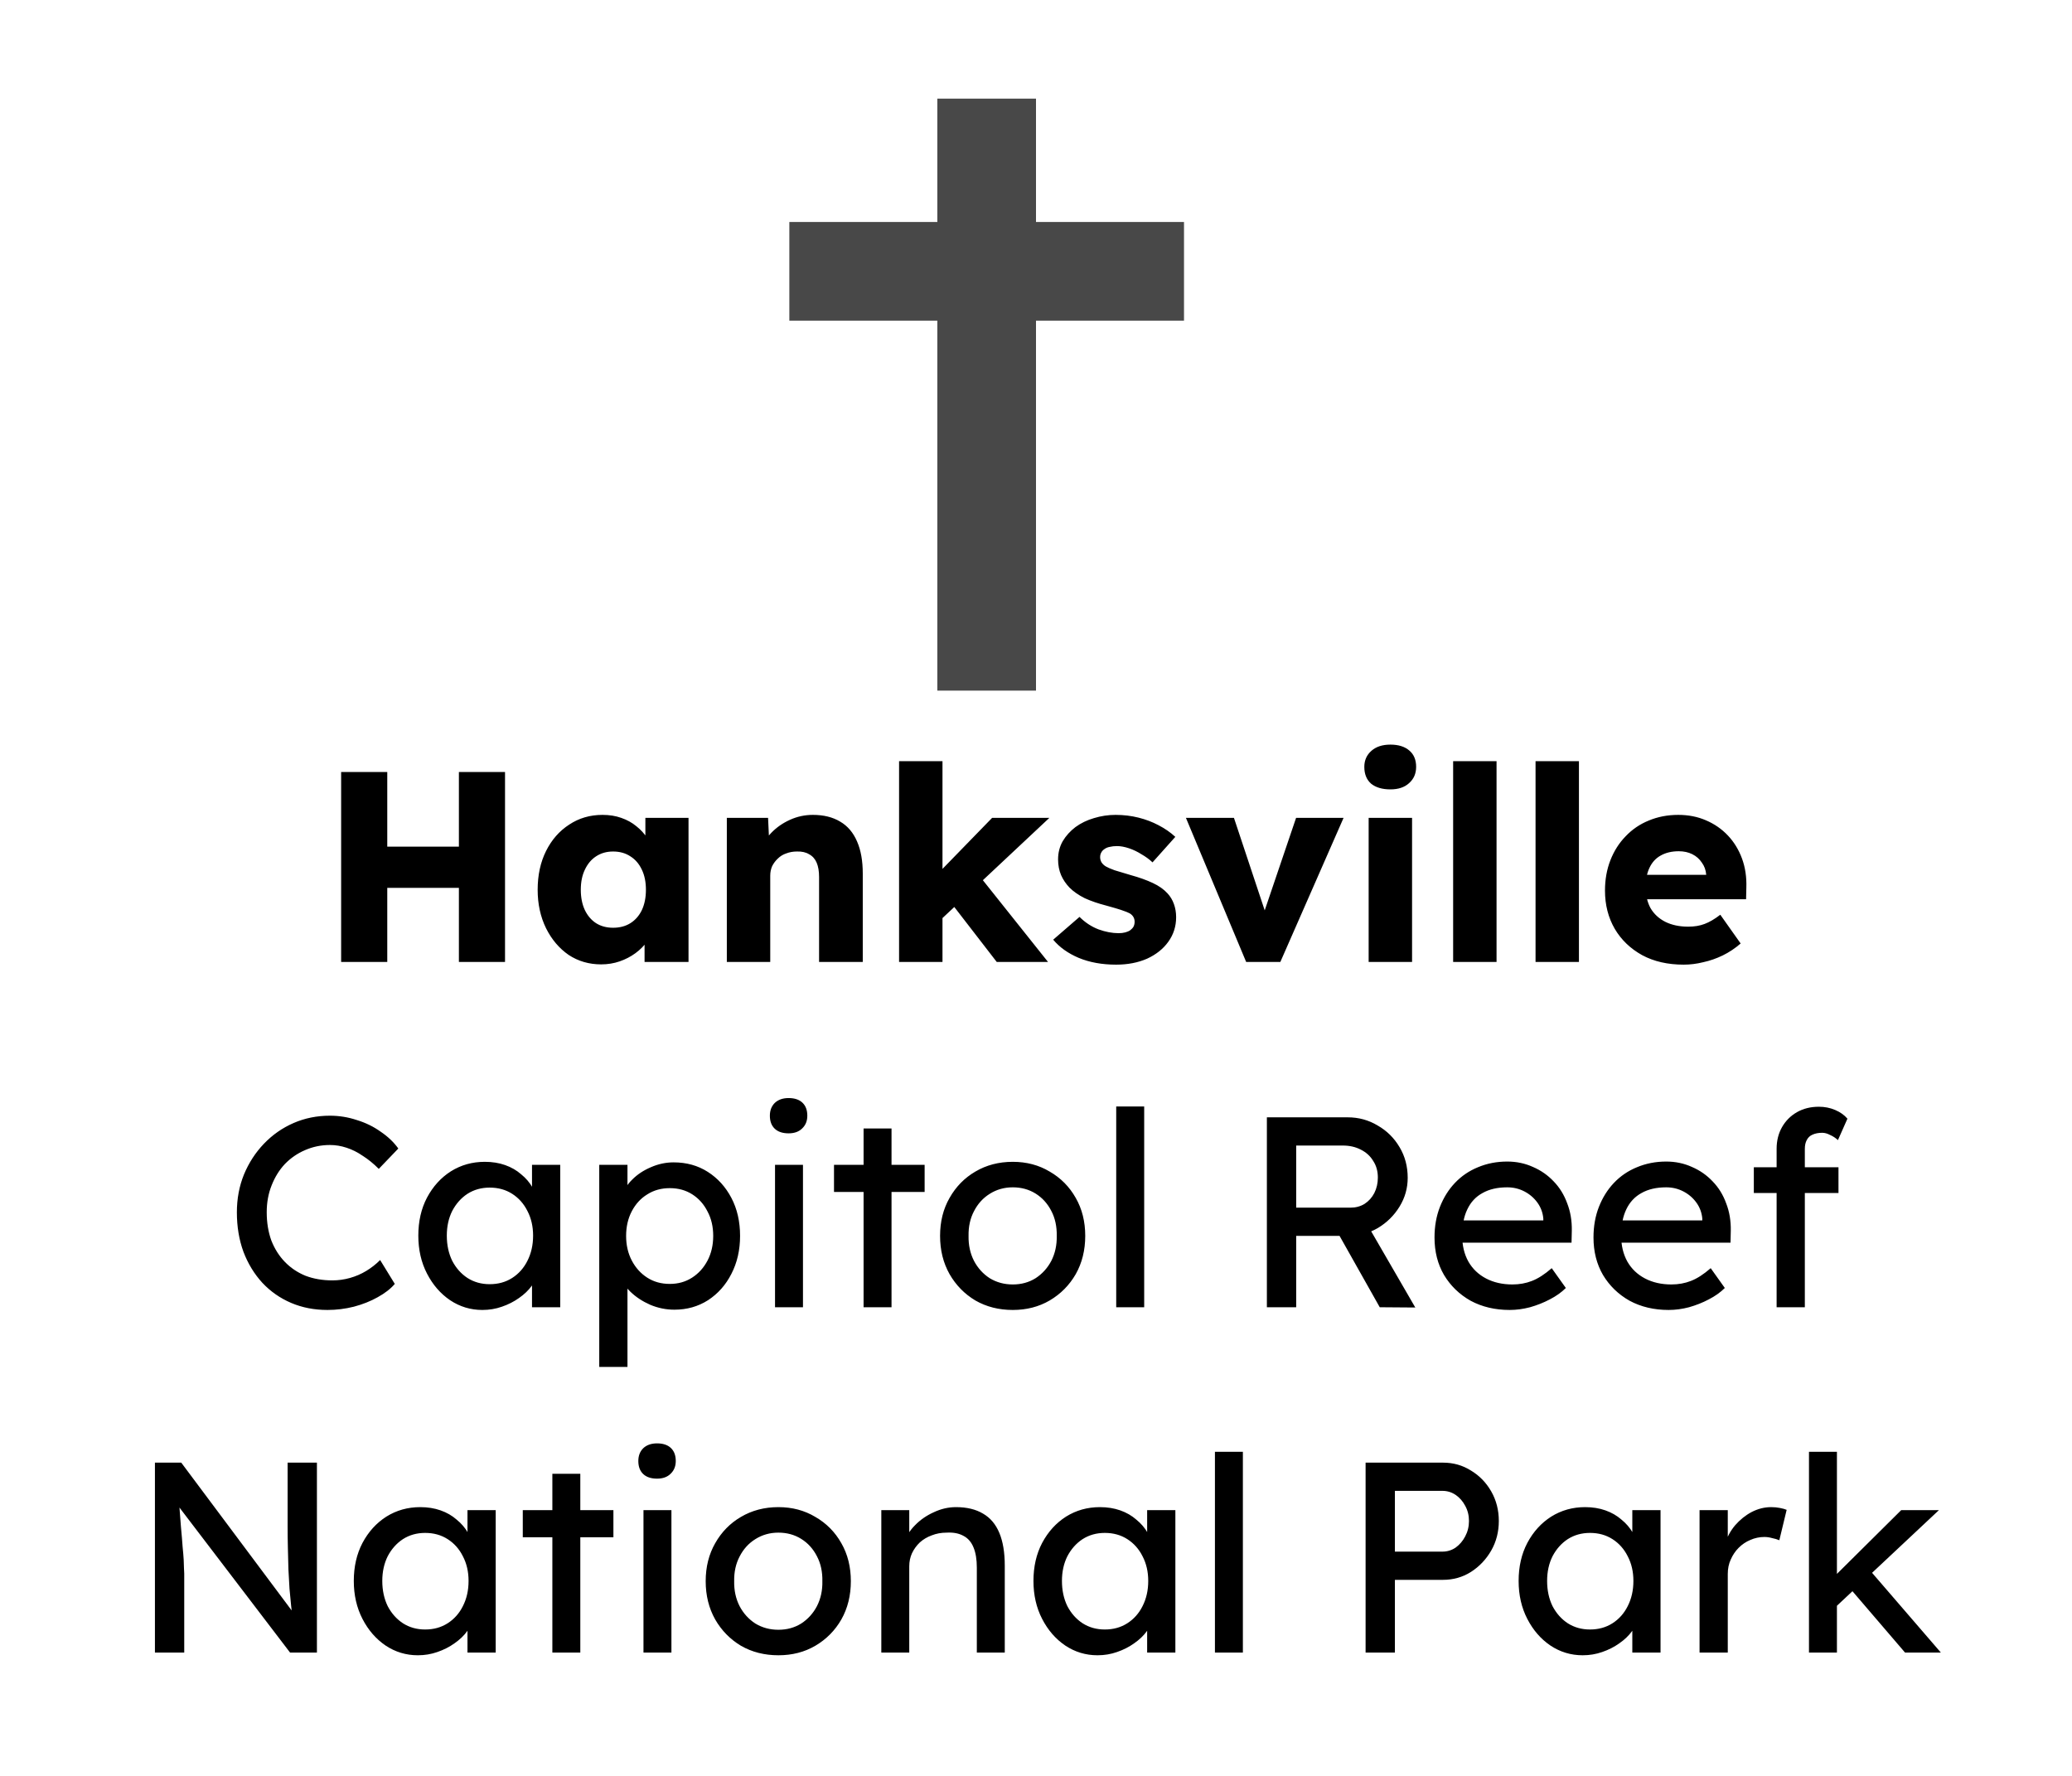 <svg width="84" height="72" viewBox="0 0 84 72" fill="none" xmlns="http://www.w3.org/2000/svg">
<path d="M18.604 39V31.3H20.474V39H18.604ZM13.83 39V31.3H15.7V39H13.83ZM14.556 35.997L14.567 34.325H19.594V35.997H14.556ZM24.371 39.099C23.88 39.099 23.44 38.971 23.051 38.714C22.67 38.45 22.365 38.091 22.138 37.636C21.911 37.174 21.797 36.653 21.797 36.074C21.797 35.48 21.911 34.956 22.138 34.501C22.365 34.046 22.677 33.691 23.073 33.434C23.469 33.17 23.92 33.038 24.426 33.038C24.705 33.038 24.958 33.078 25.185 33.159C25.42 33.24 25.625 33.353 25.801 33.5C25.977 33.639 26.127 33.804 26.252 33.995C26.377 34.178 26.468 34.376 26.527 34.589L26.164 34.545V33.159H27.913V39H26.131V37.592L26.527 37.581C26.468 37.786 26.373 37.981 26.241 38.164C26.109 38.347 25.948 38.509 25.757 38.648C25.566 38.787 25.354 38.897 25.119 38.978C24.884 39.059 24.635 39.099 24.371 39.099ZM24.855 37.614C25.126 37.614 25.361 37.552 25.559 37.427C25.757 37.302 25.911 37.126 26.021 36.899C26.131 36.664 26.186 36.389 26.186 36.074C26.186 35.759 26.131 35.487 26.021 35.26C25.911 35.025 25.757 34.846 25.559 34.721C25.361 34.589 25.126 34.523 24.855 34.523C24.591 34.523 24.36 34.589 24.162 34.721C23.971 34.846 23.821 35.025 23.711 35.26C23.601 35.487 23.546 35.759 23.546 36.074C23.546 36.389 23.601 36.664 23.711 36.899C23.821 37.126 23.971 37.302 24.162 37.427C24.36 37.552 24.591 37.614 24.855 37.614ZM29.466 39V33.159H31.138L31.193 34.347L30.841 34.479C30.922 34.215 31.065 33.977 31.27 33.764C31.483 33.544 31.736 33.368 32.029 33.236C32.322 33.104 32.63 33.038 32.953 33.038C33.393 33.038 33.763 33.13 34.064 33.313C34.365 33.489 34.592 33.757 34.746 34.116C34.9 34.468 34.977 34.901 34.977 35.414V39H33.206V35.557C33.206 35.322 33.173 35.128 33.107 34.974C33.041 34.82 32.938 34.706 32.799 34.633C32.667 34.552 32.502 34.516 32.304 34.523C32.15 34.523 32.007 34.549 31.875 34.6C31.743 34.644 31.629 34.714 31.534 34.809C31.439 34.897 31.362 35 31.303 35.117C31.252 35.234 31.226 35.363 31.226 35.502V39H30.357C30.152 39 29.976 39 29.829 39C29.682 39 29.561 39 29.466 39ZM38.142 37.284L37.493 35.964L40.221 33.159H42.542L38.142 37.284ZM36.449 39V30.86H38.209V39H36.449ZM40.408 39L38.352 36.338L39.594 35.37L42.487 39H40.408ZM45.249 39.11C44.678 39.11 44.172 39.018 43.731 38.835C43.299 38.652 42.954 38.406 42.697 38.098L43.764 37.174C43.992 37.401 44.248 37.57 44.535 37.68C44.821 37.783 45.092 37.834 45.349 37.834C45.451 37.834 45.543 37.823 45.623 37.801C45.704 37.779 45.77 37.75 45.822 37.713C45.88 37.669 45.924 37.621 45.953 37.57C45.983 37.511 45.998 37.445 45.998 37.372C45.998 37.225 45.931 37.112 45.8 37.031C45.733 36.994 45.623 36.95 45.469 36.899C45.316 36.848 45.117 36.789 44.876 36.723C44.531 36.635 44.23 36.532 43.974 36.415C43.724 36.29 43.519 36.147 43.358 35.986C43.211 35.832 43.097 35.663 43.017 35.48C42.936 35.289 42.895 35.077 42.895 34.842C42.895 34.571 42.958 34.325 43.083 34.105C43.215 33.885 43.387 33.694 43.599 33.533C43.819 33.372 44.069 33.251 44.347 33.17C44.633 33.082 44.927 33.038 45.227 33.038C45.55 33.038 45.858 33.075 46.151 33.148C46.445 33.221 46.716 33.324 46.965 33.456C47.222 33.588 47.45 33.746 47.648 33.929L46.724 34.963C46.592 34.838 46.441 34.728 46.273 34.633C46.111 34.53 45.943 34.45 45.767 34.391C45.59 34.332 45.429 34.303 45.282 34.303C45.172 34.303 45.074 34.314 44.986 34.336C44.905 34.351 44.835 34.38 44.776 34.424C44.718 34.461 44.674 34.508 44.645 34.567C44.615 34.618 44.6 34.681 44.6 34.754C44.6 34.827 44.619 34.897 44.656 34.963C44.7 35.029 44.758 35.084 44.831 35.128C44.905 35.172 45.022 35.223 45.184 35.282C45.345 35.333 45.565 35.399 45.843 35.48C46.188 35.575 46.485 35.682 46.734 35.799C46.984 35.916 47.182 36.056 47.328 36.217C47.446 36.342 47.534 36.488 47.593 36.657C47.651 36.818 47.681 36.994 47.681 37.185C47.681 37.559 47.574 37.893 47.361 38.186C47.156 38.472 46.87 38.699 46.504 38.868C46.137 39.029 45.719 39.11 45.249 39.11ZM50.52 39L48.078 33.159H50.025L51.477 37.526L51.048 37.57L52.544 33.159H54.469L51.906 39H50.52ZM55.486 39V33.159H57.246V39H55.486ZM56.366 32.004C56.036 32.004 55.776 31.927 55.585 31.773C55.402 31.612 55.31 31.384 55.31 31.091C55.31 30.827 55.405 30.611 55.596 30.442C55.787 30.273 56.043 30.189 56.366 30.189C56.696 30.189 56.953 30.27 57.136 30.431C57.319 30.585 57.411 30.805 57.411 31.091C57.411 31.362 57.316 31.582 57.125 31.751C56.942 31.92 56.689 32.004 56.366 32.004ZM58.911 39V30.86H60.671V39H58.911ZM62.252 39V30.86H64.011V39H62.252ZM68.257 39.11C67.612 39.11 67.05 38.982 66.574 38.725C66.097 38.461 65.727 38.105 65.463 37.658C65.199 37.203 65.067 36.686 65.067 36.107C65.067 35.66 65.14 35.249 65.287 34.875C65.433 34.501 65.639 34.178 65.903 33.907C66.167 33.628 66.478 33.416 66.838 33.269C67.204 33.115 67.604 33.038 68.037 33.038C68.448 33.038 68.822 33.111 69.159 33.258C69.504 33.405 69.8 33.61 70.05 33.874C70.299 34.138 70.49 34.45 70.622 34.809C70.754 35.168 70.812 35.561 70.798 35.986L70.787 36.459H66.134L65.881 35.469H69.357L69.17 35.678V35.458C69.155 35.275 69.097 35.113 68.994 34.974C68.898 34.827 68.77 34.714 68.609 34.633C68.448 34.552 68.264 34.512 68.059 34.512C67.773 34.512 67.527 34.571 67.322 34.688C67.124 34.798 66.974 34.963 66.871 35.183C66.768 35.396 66.717 35.66 66.717 35.975C66.717 36.298 66.783 36.58 66.915 36.822C67.054 37.057 67.252 37.24 67.509 37.372C67.773 37.504 68.085 37.57 68.444 37.57C68.693 37.57 68.913 37.533 69.104 37.46C69.302 37.387 69.514 37.262 69.742 37.086L70.567 38.252C70.34 38.45 70.097 38.611 69.841 38.736C69.584 38.861 69.32 38.952 69.049 39.011C68.785 39.077 68.521 39.11 68.257 39.11ZM13.277 53.11C12.742 53.11 12.251 53.015 11.803 52.824C11.356 52.633 10.967 52.362 10.637 52.01C10.307 51.651 10.05 51.229 9.867 50.745C9.691 50.261 9.603 49.729 9.603 49.15C9.603 48.6 9.699 48.09 9.889 47.621C10.087 47.144 10.358 46.726 10.703 46.367C11.048 46.008 11.447 45.729 11.902 45.531C12.357 45.333 12.848 45.234 13.376 45.234C13.75 45.234 14.113 45.293 14.465 45.41C14.825 45.52 15.147 45.678 15.433 45.883C15.726 46.081 15.965 46.308 16.148 46.565L15.356 47.39C15.143 47.177 14.927 47.001 14.707 46.862C14.495 46.715 14.274 46.605 14.047 46.532C13.827 46.459 13.604 46.422 13.376 46.422C13.017 46.422 12.68 46.492 12.364 46.631C12.056 46.763 11.785 46.95 11.55 47.192C11.323 47.434 11.143 47.724 11.011 48.061C10.879 48.391 10.813 48.754 10.813 49.15C10.813 49.568 10.876 49.949 11 50.294C11.132 50.631 11.316 50.921 11.55 51.163C11.785 51.405 12.063 51.592 12.386 51.724C12.716 51.849 13.079 51.911 13.475 51.911C13.717 51.911 13.956 51.878 14.19 51.812C14.425 51.746 14.645 51.651 14.85 51.526C15.056 51.401 15.242 51.255 15.411 51.086L16.005 52.054C15.836 52.252 15.605 52.432 15.312 52.593C15.026 52.754 14.704 52.883 14.344 52.978C13.992 53.066 13.636 53.11 13.277 53.11ZM19.555 53.11C19.078 53.11 18.642 52.978 18.246 52.714C17.857 52.45 17.546 52.091 17.311 51.636C17.076 51.181 16.959 50.668 16.959 50.096C16.959 49.517 17.076 49.003 17.311 48.556C17.553 48.101 17.876 47.746 18.279 47.489C18.69 47.232 19.148 47.104 19.654 47.104C19.955 47.104 20.23 47.148 20.479 47.236C20.728 47.324 20.945 47.449 21.128 47.61C21.319 47.764 21.473 47.944 21.59 48.149C21.715 48.354 21.792 48.574 21.821 48.809L21.568 48.721V47.225H22.712V53H21.568V51.625L21.832 51.548C21.788 51.746 21.696 51.94 21.557 52.131C21.425 52.314 21.253 52.479 21.04 52.626C20.835 52.773 20.604 52.89 20.347 52.978C20.098 53.066 19.834 53.11 19.555 53.11ZM19.852 52.065C20.197 52.065 20.501 51.981 20.765 51.812C21.029 51.643 21.234 51.412 21.381 51.119C21.535 50.818 21.612 50.477 21.612 50.096C21.612 49.722 21.535 49.388 21.381 49.095C21.234 48.802 21.029 48.571 20.765 48.402C20.501 48.233 20.197 48.149 19.852 48.149C19.515 48.149 19.214 48.233 18.95 48.402C18.693 48.571 18.488 48.802 18.334 49.095C18.187 49.388 18.114 49.722 18.114 50.096C18.114 50.477 18.187 50.818 18.334 51.119C18.488 51.412 18.693 51.643 18.95 51.812C19.214 51.981 19.515 52.065 19.852 52.065ZM24.294 55.42V47.225H25.438V48.545L25.262 48.446C25.306 48.226 25.431 48.017 25.636 47.819C25.841 47.614 26.091 47.449 26.384 47.324C26.685 47.192 26.993 47.126 27.308 47.126C27.829 47.126 28.291 47.254 28.694 47.511C29.097 47.768 29.416 48.12 29.651 48.567C29.886 49.014 30.003 49.528 30.003 50.107C30.003 50.679 29.886 51.192 29.651 51.647C29.424 52.094 29.108 52.45 28.705 52.714C28.302 52.971 27.847 53.099 27.341 53.099C27.004 53.099 26.677 53.033 26.362 52.901C26.047 52.762 25.779 52.586 25.559 52.373C25.339 52.16 25.203 51.94 25.152 51.713L25.438 51.559V55.42H24.294ZM27.154 52.054C27.491 52.054 27.792 51.97 28.056 51.801C28.32 51.632 28.529 51.401 28.683 51.108C28.837 50.815 28.914 50.481 28.914 50.107C28.914 49.733 28.837 49.403 28.683 49.117C28.536 48.824 28.331 48.593 28.067 48.424C27.803 48.255 27.499 48.171 27.154 48.171C26.809 48.171 26.505 48.255 26.241 48.424C25.977 48.585 25.768 48.813 25.614 49.106C25.46 49.399 25.383 49.733 25.383 50.107C25.383 50.481 25.46 50.815 25.614 51.108C25.768 51.401 25.977 51.632 26.241 51.801C26.505 51.97 26.809 52.054 27.154 52.054ZM31.42 53V47.225H32.553V53H31.42ZM31.97 45.949C31.728 45.949 31.541 45.887 31.409 45.762C31.277 45.637 31.211 45.461 31.211 45.234C31.211 45.021 31.277 44.849 31.409 44.717C31.549 44.585 31.736 44.519 31.97 44.519C32.212 44.519 32.399 44.581 32.531 44.706C32.663 44.831 32.729 45.007 32.729 45.234C32.729 45.447 32.66 45.619 32.52 45.751C32.388 45.883 32.205 45.949 31.97 45.949ZM35.01 53V45.751H36.143V53H35.01ZM33.811 48.325V47.225H37.485V48.325H33.811ZM41.059 53.11C40.494 53.11 39.988 52.982 39.541 52.725C39.101 52.461 38.753 52.105 38.496 51.658C38.239 51.203 38.111 50.686 38.111 50.107C38.111 49.528 38.239 49.014 38.496 48.567C38.753 48.112 39.101 47.757 39.541 47.5C39.988 47.236 40.494 47.104 41.059 47.104C41.616 47.104 42.115 47.236 42.555 47.5C43.002 47.757 43.354 48.112 43.611 48.567C43.868 49.014 43.996 49.528 43.996 50.107C43.996 50.686 43.868 51.203 43.611 51.658C43.354 52.105 43.002 52.461 42.555 52.725C42.115 52.982 41.616 53.11 41.059 53.11ZM41.059 52.076C41.404 52.076 41.712 51.992 41.983 51.823C42.254 51.647 42.467 51.412 42.621 51.119C42.775 50.818 42.848 50.481 42.841 50.107C42.848 49.726 42.775 49.388 42.621 49.095C42.467 48.794 42.254 48.56 41.983 48.391C41.712 48.222 41.404 48.138 41.059 48.138C40.714 48.138 40.403 48.226 40.124 48.402C39.853 48.571 39.64 48.805 39.486 49.106C39.332 49.399 39.259 49.733 39.266 50.107C39.259 50.481 39.332 50.818 39.486 51.119C39.64 51.412 39.853 51.647 40.124 51.823C40.403 51.992 40.714 52.076 41.059 52.076ZM45.252 53V44.86H46.386V53H45.252ZM51.36 53V45.3H54.638C55.078 45.3 55.482 45.41 55.848 45.63C56.222 45.843 56.519 46.136 56.739 46.51C56.959 46.877 57.069 47.291 57.069 47.753C57.069 48.171 56.959 48.56 56.739 48.919C56.519 49.278 56.226 49.568 55.859 49.788C55.493 50.001 55.086 50.107 54.638 50.107H52.548V53H51.36ZM55.936 53L53.978 49.524L55.199 49.249L57.377 53.011L55.936 53ZM52.548 48.963H54.748C54.961 48.963 55.152 48.912 55.32 48.809C55.489 48.699 55.621 48.552 55.716 48.369C55.812 48.178 55.859 47.969 55.859 47.742C55.859 47.485 55.797 47.262 55.672 47.071C55.555 46.873 55.386 46.719 55.166 46.609C54.954 46.499 54.712 46.444 54.44 46.444H52.548V48.963ZM61.203 53.11C60.609 53.11 60.081 52.985 59.619 52.736C59.164 52.479 58.805 52.131 58.541 51.691C58.284 51.251 58.156 50.745 58.156 50.173C58.156 49.718 58.229 49.304 58.376 48.93C58.523 48.556 58.724 48.233 58.981 47.962C59.245 47.683 59.556 47.471 59.916 47.324C60.282 47.17 60.678 47.093 61.104 47.093C61.478 47.093 61.826 47.166 62.149 47.313C62.471 47.452 62.75 47.647 62.985 47.896C63.227 48.145 63.41 48.442 63.535 48.787C63.667 49.124 63.729 49.495 63.722 49.898L63.711 50.382H58.992L58.739 49.48H62.732L62.567 49.667V49.403C62.545 49.161 62.464 48.945 62.325 48.754C62.185 48.563 62.01 48.413 61.797 48.303C61.584 48.193 61.353 48.138 61.104 48.138C60.708 48.138 60.374 48.215 60.103 48.369C59.831 48.516 59.626 48.736 59.487 49.029C59.347 49.315 59.278 49.671 59.278 50.096C59.278 50.499 59.362 50.851 59.531 51.152C59.7 51.445 59.938 51.673 60.246 51.834C60.554 51.995 60.91 52.076 61.313 52.076C61.599 52.076 61.863 52.028 62.105 51.933C62.354 51.838 62.622 51.665 62.908 51.416L63.48 52.219C63.304 52.395 63.087 52.549 62.831 52.681C62.581 52.813 62.314 52.919 62.028 53C61.749 53.073 61.474 53.11 61.203 53.11ZM67.648 53.11C67.054 53.11 66.526 52.985 66.064 52.736C65.609 52.479 65.25 52.131 64.986 51.691C64.73 51.251 64.601 50.745 64.601 50.173C64.601 49.718 64.674 49.304 64.821 48.93C64.968 48.556 65.169 48.233 65.426 47.962C65.69 47.683 66.002 47.471 66.361 47.324C66.728 47.17 67.124 47.093 67.549 47.093C67.923 47.093 68.272 47.166 68.594 47.313C68.917 47.452 69.195 47.647 69.43 47.896C69.672 48.145 69.856 48.442 69.98 48.787C70.112 49.124 70.174 49.495 70.167 49.898L70.156 50.382H65.437L65.184 49.48H69.177L69.012 49.667V49.403C68.99 49.161 68.909 48.945 68.77 48.754C68.631 48.563 68.455 48.413 68.242 48.303C68.029 48.193 67.799 48.138 67.549 48.138C67.153 48.138 66.82 48.215 66.548 48.369C66.277 48.516 66.072 48.736 65.932 49.029C65.793 49.315 65.723 49.671 65.723 50.096C65.723 50.499 65.808 50.851 65.976 51.152C66.145 51.445 66.383 51.673 66.691 51.834C66.999 51.995 67.355 52.076 67.758 52.076C68.044 52.076 68.308 52.028 68.55 51.933C68.799 51.838 69.067 51.665 69.353 51.416L69.925 52.219C69.749 52.395 69.533 52.549 69.276 52.681C69.027 52.813 68.759 52.919 68.473 53C68.195 53.073 67.919 53.11 67.648 53.11ZM72.025 53V46.576C72.025 46.246 72.099 45.953 72.245 45.696C72.392 45.439 72.594 45.238 72.85 45.091C73.107 44.944 73.404 44.871 73.741 44.871C73.976 44.871 74.196 44.915 74.401 45.003C74.607 45.091 74.772 45.208 74.896 45.355L74.511 46.224C74.416 46.136 74.31 46.066 74.192 46.015C74.082 45.956 73.976 45.927 73.873 45.927C73.719 45.927 73.587 45.953 73.477 46.004C73.375 46.048 73.298 46.121 73.246 46.224C73.195 46.319 73.169 46.437 73.169 46.576V53H72.597C72.502 53 72.407 53 72.311 53C72.216 53 72.121 53 72.025 53ZM71.101 48.369V47.324H74.533V48.369H71.101ZM6.281 67V59.3H7.348L12.056 65.603L11.88 65.702C11.85 65.519 11.825 65.321 11.803 65.108C11.781 64.888 11.759 64.657 11.737 64.415C11.722 64.166 11.707 63.905 11.693 63.634C11.685 63.355 11.678 63.066 11.671 62.765C11.663 62.464 11.66 62.153 11.66 61.83V59.3H12.848V67H11.759L7.128 60.928L7.249 60.774C7.285 61.221 7.315 61.603 7.337 61.918C7.366 62.226 7.388 62.49 7.403 62.71C7.425 62.923 7.439 63.099 7.447 63.238C7.454 63.37 7.458 63.48 7.458 63.568C7.465 63.656 7.469 63.733 7.469 63.799V67H6.281ZM16.939 67.11C16.463 67.11 16.026 66.978 15.63 66.714C15.242 66.45 14.93 66.091 14.695 65.636C14.461 65.181 14.343 64.668 14.343 64.096C14.343 63.517 14.461 63.003 14.695 62.556C14.937 62.101 15.26 61.746 15.663 61.489C16.074 61.232 16.532 61.104 17.038 61.104C17.339 61.104 17.614 61.148 17.863 61.236C18.113 61.324 18.329 61.449 18.512 61.61C18.703 61.764 18.857 61.944 18.974 62.149C19.099 62.354 19.176 62.574 19.205 62.809L18.952 62.721V61.225H20.096V67H18.952V65.625L19.216 65.548C19.172 65.746 19.081 65.94 18.941 66.131C18.809 66.314 18.637 66.479 18.424 66.626C18.219 66.773 17.988 66.89 17.731 66.978C17.482 67.066 17.218 67.11 16.939 67.11ZM17.236 66.065C17.581 66.065 17.885 65.981 18.149 65.812C18.413 65.643 18.619 65.412 18.765 65.119C18.919 64.818 18.996 64.477 18.996 64.096C18.996 63.722 18.919 63.388 18.765 63.095C18.619 62.802 18.413 62.571 18.149 62.402C17.885 62.233 17.581 62.149 17.236 62.149C16.899 62.149 16.598 62.233 16.334 62.402C16.078 62.571 15.872 62.802 15.718 63.095C15.572 63.388 15.498 63.722 15.498 64.096C15.498 64.477 15.572 64.818 15.718 65.119C15.872 65.412 16.078 65.643 16.334 65.812C16.598 65.981 16.899 66.065 17.236 66.065ZM22.393 67V59.751H23.526V67H22.393ZM21.194 62.325V61.225H24.868V62.325H21.194ZM26.087 67V61.225H27.22V67H26.087ZM26.637 59.949C26.395 59.949 26.208 59.887 26.076 59.762C25.944 59.637 25.878 59.461 25.878 59.234C25.878 59.021 25.944 58.849 26.076 58.717C26.215 58.585 26.402 58.519 26.637 58.519C26.879 58.519 27.066 58.581 27.198 58.706C27.33 58.831 27.396 59.007 27.396 59.234C27.396 59.447 27.326 59.619 27.187 59.751C27.055 59.883 26.872 59.949 26.637 59.949ZM31.557 67.11C30.993 67.11 30.487 66.982 30.039 66.725C29.599 66.461 29.251 66.105 28.994 65.658C28.738 65.203 28.609 64.686 28.609 64.107C28.609 63.528 28.738 63.014 28.994 62.567C29.251 62.112 29.599 61.757 30.039 61.5C30.487 61.236 30.993 61.104 31.557 61.104C32.115 61.104 32.613 61.236 33.053 61.5C33.501 61.757 33.853 62.112 34.109 62.567C34.366 63.014 34.494 63.528 34.494 64.107C34.494 64.686 34.366 65.203 34.109 65.658C33.853 66.105 33.501 66.461 33.053 66.725C32.613 66.982 32.115 67.11 31.557 67.11ZM31.557 66.076C31.902 66.076 32.21 65.992 32.481 65.823C32.753 65.647 32.965 65.412 33.119 65.119C33.273 64.818 33.347 64.481 33.339 64.107C33.347 63.726 33.273 63.388 33.119 63.095C32.965 62.794 32.753 62.56 32.481 62.391C32.21 62.222 31.902 62.138 31.557 62.138C31.213 62.138 30.901 62.226 30.622 62.402C30.351 62.571 30.138 62.805 29.984 63.106C29.83 63.399 29.757 63.733 29.764 64.107C29.757 64.481 29.83 64.818 29.984 65.119C30.138 65.412 30.351 65.647 30.622 65.823C30.901 65.992 31.213 66.076 31.557 66.076ZM35.729 67V61.225H36.862V62.413L36.664 62.545C36.737 62.288 36.88 62.054 37.093 61.841C37.306 61.621 37.559 61.445 37.852 61.313C38.145 61.174 38.446 61.104 38.754 61.104C39.194 61.104 39.561 61.192 39.854 61.368C40.147 61.537 40.367 61.797 40.514 62.149C40.661 62.501 40.734 62.945 40.734 63.48V67H39.601V63.557C39.601 63.227 39.557 62.956 39.469 62.743C39.381 62.523 39.245 62.365 39.062 62.27C38.879 62.167 38.651 62.123 38.38 62.138C38.16 62.138 37.958 62.175 37.775 62.248C37.592 62.314 37.43 62.409 37.291 62.534C37.159 62.659 37.053 62.805 36.972 62.974C36.899 63.135 36.862 63.311 36.862 63.502V67H36.301C36.206 67 36.11 67 36.015 67C35.92 67 35.824 67 35.729 67ZM44.493 67.11C44.016 67.11 43.58 66.978 43.184 66.714C42.795 66.45 42.484 66.091 42.249 65.636C42.014 65.181 41.897 64.668 41.897 64.096C41.897 63.517 42.014 63.003 42.249 62.556C42.491 62.101 42.814 61.746 43.217 61.489C43.628 61.232 44.086 61.104 44.592 61.104C44.893 61.104 45.168 61.148 45.417 61.236C45.666 61.324 45.883 61.449 46.066 61.61C46.257 61.764 46.411 61.944 46.528 62.149C46.653 62.354 46.73 62.574 46.759 62.809L46.506 62.721V61.225H47.65V67H46.506V65.625L46.77 65.548C46.726 65.746 46.634 65.94 46.495 66.131C46.363 66.314 46.191 66.479 45.978 66.626C45.773 66.773 45.542 66.89 45.285 66.978C45.036 67.066 44.772 67.11 44.493 67.11ZM44.79 66.065C45.135 66.065 45.439 65.981 45.703 65.812C45.967 65.643 46.172 65.412 46.319 65.119C46.473 64.818 46.55 64.477 46.55 64.096C46.55 63.722 46.473 63.388 46.319 63.095C46.172 62.802 45.967 62.571 45.703 62.402C45.439 62.233 45.135 62.149 44.79 62.149C44.453 62.149 44.152 62.233 43.888 62.402C43.631 62.571 43.426 62.802 43.272 63.095C43.125 63.388 43.052 63.722 43.052 64.096C43.052 64.477 43.125 64.818 43.272 65.119C43.426 65.412 43.631 65.643 43.888 65.812C44.152 65.981 44.453 66.065 44.79 66.065ZM49.254 67V58.86H50.387V67H49.254ZM55.362 67V59.3H58.497C58.915 59.3 59.292 59.406 59.63 59.619C59.974 59.824 60.249 60.107 60.455 60.466C60.66 60.825 60.763 61.225 60.763 61.665C60.763 62.105 60.66 62.505 60.455 62.864C60.249 63.223 59.974 63.513 59.63 63.733C59.292 63.946 58.915 64.052 58.497 64.052H56.55V67H55.362ZM56.55 62.908H58.475C58.673 62.908 58.852 62.853 59.014 62.743C59.175 62.626 59.303 62.475 59.399 62.292C59.501 62.101 59.553 61.892 59.553 61.665C59.553 61.438 59.501 61.232 59.399 61.049C59.303 60.866 59.175 60.719 59.014 60.609C58.852 60.499 58.673 60.444 58.475 60.444H56.55V62.908ZM64.162 67.11C63.685 67.11 63.249 66.978 62.853 66.714C62.464 66.45 62.153 66.091 61.918 65.636C61.683 65.181 61.566 64.668 61.566 64.096C61.566 63.517 61.683 63.003 61.918 62.556C62.16 62.101 62.483 61.746 62.886 61.489C63.297 61.232 63.755 61.104 64.261 61.104C64.562 61.104 64.837 61.148 65.086 61.236C65.335 61.324 65.552 61.449 65.735 61.61C65.926 61.764 66.08 61.944 66.197 62.149C66.322 62.354 66.399 62.574 66.428 62.809L66.175 62.721V61.225H67.319V67H66.175V65.625L66.439 65.548C66.395 65.746 66.303 65.94 66.164 66.131C66.032 66.314 65.86 66.479 65.647 66.626C65.442 66.773 65.211 66.89 64.954 66.978C64.705 67.066 64.441 67.11 64.162 67.11ZM64.459 66.065C64.804 66.065 65.108 65.981 65.372 65.812C65.636 65.643 65.841 65.412 65.988 65.119C66.142 64.818 66.219 64.477 66.219 64.096C66.219 63.722 66.142 63.388 65.988 63.095C65.841 62.802 65.636 62.571 65.372 62.402C65.108 62.233 64.804 62.149 64.459 62.149C64.122 62.149 63.821 62.233 63.557 62.402C63.3 62.571 63.095 62.802 62.941 63.095C62.794 63.388 62.721 63.722 62.721 64.096C62.721 64.477 62.794 64.818 62.941 65.119C63.095 65.412 63.3 65.643 63.557 65.812C63.821 65.981 64.122 66.065 64.459 66.065ZM68.901 67V61.225H70.045V63.04L69.935 62.6C70.016 62.321 70.151 62.068 70.342 61.841C70.54 61.614 70.764 61.434 71.013 61.302C71.27 61.17 71.534 61.104 71.805 61.104C71.93 61.104 72.047 61.115 72.157 61.137C72.274 61.159 72.366 61.185 72.432 61.214L72.135 62.446C72.047 62.409 71.948 62.38 71.838 62.358C71.735 62.329 71.633 62.314 71.53 62.314C71.332 62.314 71.141 62.354 70.958 62.435C70.782 62.508 70.624 62.615 70.485 62.754C70.353 62.886 70.247 63.044 70.166 63.227C70.085 63.403 70.045 63.597 70.045 63.81V67H68.901ZM74.371 65.196L74.316 63.964L77.077 61.225H78.606L74.371 65.196ZM73.337 67V58.86H74.47V67H73.337ZM77.231 67L75.053 64.459L75.856 63.722L78.683 67H77.231Z" fill="black"/>
<path d="M40 4V11M40 28V11M48 11H40M40 11H32" stroke="#484848" stroke-width="4"/>
</svg>
